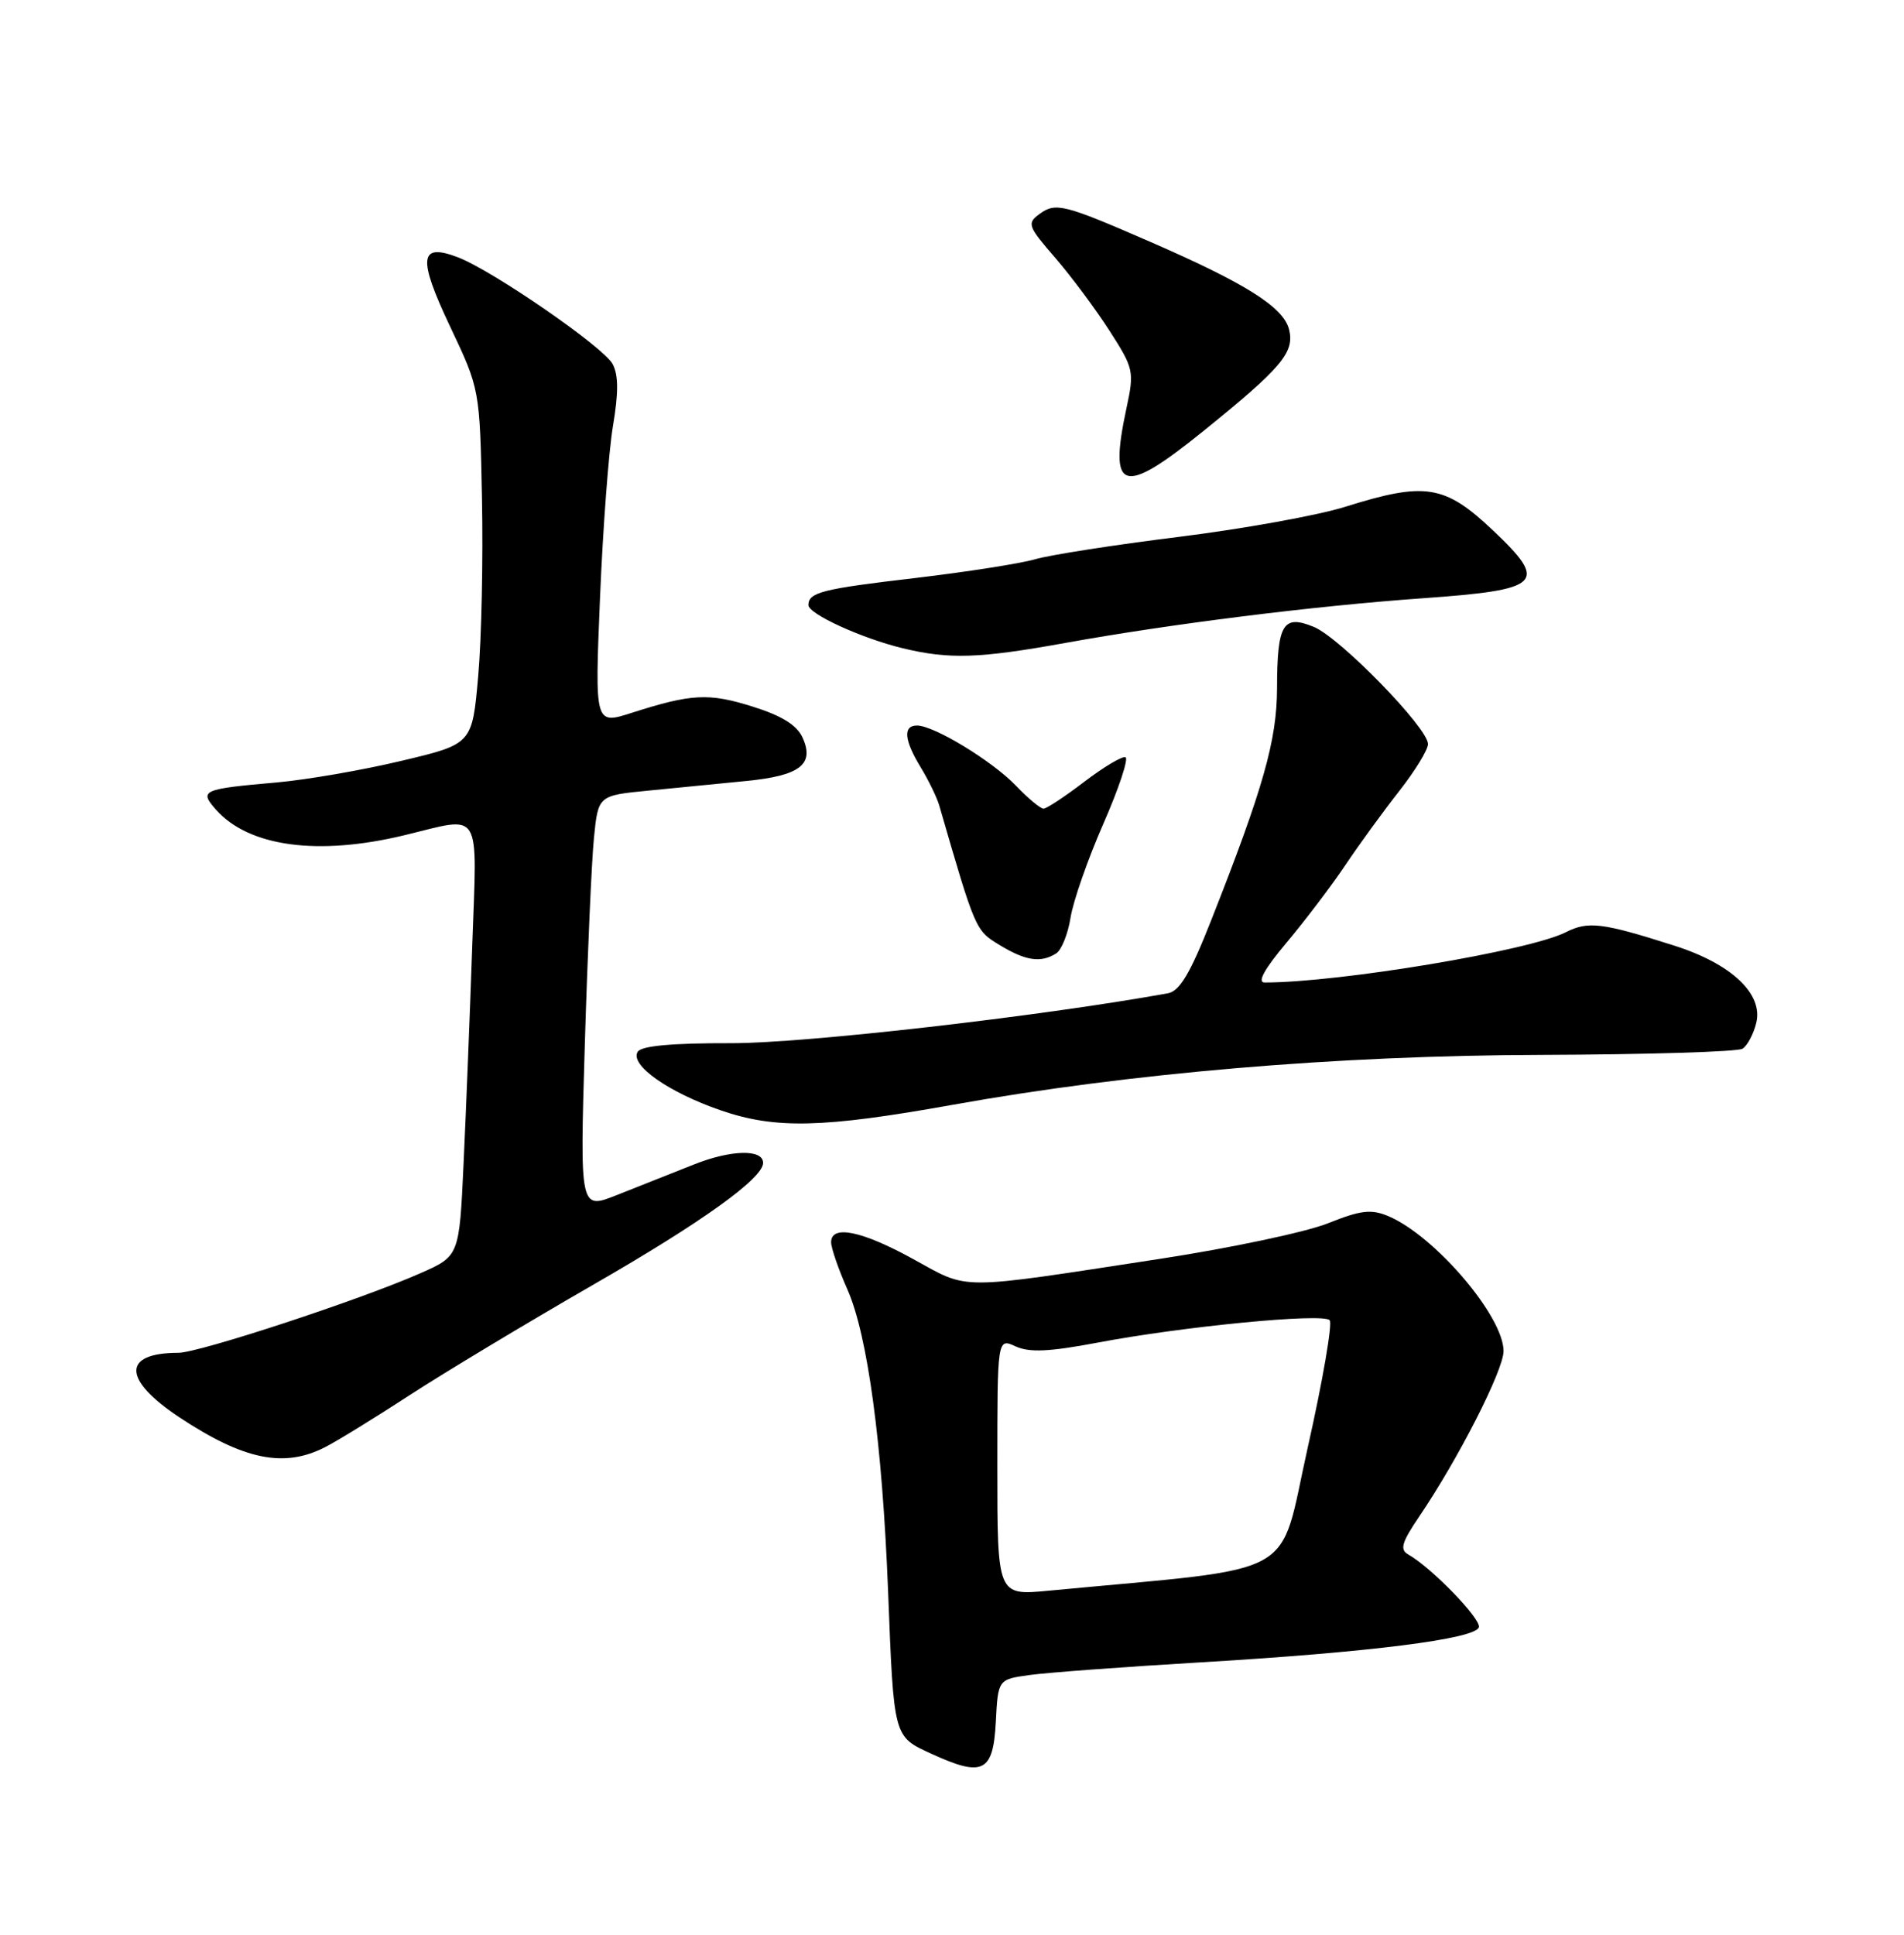 <?xml version="1.0" encoding="UTF-8" standalone="no"?>
<!DOCTYPE svg PUBLIC "-//W3C//DTD SVG 1.1//EN" "http://www.w3.org/Graphics/SVG/1.1/DTD/svg11.dtd" >
<svg xmlns="http://www.w3.org/2000/svg" xmlns:xlink="http://www.w3.org/1999/xlink" version="1.1" viewBox="0 0 252 256">
 <g >
 <path fill="currentColor"
d=" M 131.80 227.86 C 132.09 222.21 132.09 222.21 136.30 221.63 C 138.61 221.31 148.82 220.55 159.00 219.95 C 181.25 218.63 195.21 216.87 195.73 215.32 C 196.08 214.25 189.50 207.45 186.40 205.69 C 185.24 205.04 185.51 204.11 187.82 200.69 C 193.02 193.03 199.00 181.29 199.00 178.77 C 199.00 174.17 189.90 163.52 183.76 160.92 C 181.48 159.96 180.12 160.12 175.76 161.86 C 172.87 163.02 162.85 165.14 153.50 166.57 C 126.34 170.73 128.39 170.72 120.89 166.61 C 114.07 162.85 110.00 162.02 110.00 164.37 C 110.00 165.13 110.97 167.94 112.16 170.62 C 114.84 176.69 116.77 190.97 117.54 210.50 C 118.30 230.02 118.23 229.74 123.29 232.06 C 130.08 235.18 131.45 234.51 131.80 227.86 Z  M 43.07 191.46 C 44.71 190.62 49.75 187.51 54.27 184.57 C 58.80 181.62 69.70 175.07 78.50 170.00 C 92.92 161.71 101.00 155.91 101.00 153.87 C 101.00 152.03 96.77 152.12 91.87 154.07 C 88.91 155.24 84.31 157.07 81.63 158.13 C 76.75 160.07 76.75 160.07 77.40 138.28 C 77.76 126.30 78.30 113.97 78.61 110.88 C 79.17 105.26 79.17 105.26 85.83 104.61 C 89.50 104.25 95.31 103.68 98.74 103.34 C 105.89 102.64 107.84 101.14 106.22 97.59 C 105.48 95.95 103.46 94.70 99.63 93.50 C 93.81 91.67 91.54 91.78 83.61 94.32 C 78.72 95.89 78.72 95.89 79.41 79.19 C 79.79 70.01 80.56 59.73 81.13 56.35 C 81.87 51.98 81.86 49.60 81.08 48.16 C 79.88 45.92 65.16 35.77 60.57 34.03 C 55.49 32.10 55.27 34.13 59.58 43.22 C 63.50 51.50 63.50 51.50 63.79 66.00 C 63.95 73.97 63.73 84.54 63.29 89.47 C 62.50 98.45 62.50 98.45 53.14 100.67 C 48.00 101.90 40.57 103.18 36.64 103.53 C 26.73 104.40 26.32 104.58 28.61 107.16 C 32.96 112.04 42.10 113.27 53.50 110.52 C 63.94 108.00 63.14 106.69 62.50 125.25 C 62.19 134.19 61.68 147.06 61.36 153.85 C 60.79 166.20 60.79 166.20 55.64 168.47 C 47.70 171.98 26.33 179.00 23.60 179.00 C 16.16 179.00 16.20 182.52 23.69 187.50 C 32.27 193.19 37.62 194.28 43.07 191.46 Z  M 126.00 146.20 C 149.51 141.98 176.91 139.65 204.00 139.58 C 218.03 139.53 230.01 139.17 230.64 138.76 C 231.27 138.35 232.08 136.83 232.44 135.37 C 233.41 131.53 229.17 127.53 221.59 125.12 C 212.05 122.08 210.20 121.85 207.24 123.35 C 202.39 125.81 177.27 130.00 167.38 130.00 C 166.36 130.00 167.34 128.23 170.26 124.75 C 172.69 121.86 176.19 117.25 178.04 114.50 C 179.88 111.75 183.11 107.32 185.20 104.66 C 187.29 102.00 189.00 99.20 189.00 98.45 C 189.00 96.32 177.38 84.40 173.91 82.96 C 169.81 81.26 169.04 82.54 169.02 91.07 C 169.00 97.97 167.20 104.30 160.30 121.78 C 157.53 128.81 156.14 131.14 154.57 131.43 C 137.50 134.51 106.50 138.05 96.81 138.03 C 88.96 138.01 84.88 138.38 84.40 139.17 C 83.32 140.91 88.46 144.53 95.40 146.92 C 102.64 149.41 108.90 149.26 126.00 146.20 Z  M 139.79 126.15 C 140.49 125.71 141.35 123.57 141.69 121.42 C 142.03 119.26 143.98 113.67 146.03 109.00 C 148.08 104.33 149.40 100.36 148.96 100.19 C 148.52 100.03 146.07 101.49 143.51 103.44 C 140.94 105.40 138.52 107.00 138.11 107.00 C 137.71 107.00 136.06 105.63 134.46 103.96 C 131.33 100.69 123.62 96.00 121.37 96.00 C 119.48 96.00 119.66 97.93 121.88 101.57 C 122.91 103.26 124.00 105.51 124.31 106.57 C 129.13 123.19 129.09 123.08 132.31 125.05 C 135.75 127.14 137.76 127.44 139.79 126.15 Z  M 141.00 85.07 C 154.96 82.55 173.81 80.19 188.30 79.16 C 204.08 78.04 204.99 77.17 197.60 70.18 C 191.20 64.13 188.64 63.73 178.00 67.07 C 174.43 68.19 164.53 69.98 156.00 71.04 C 147.47 72.10 138.93 73.43 137.00 74.00 C 135.07 74.56 127.98 75.67 121.23 76.47 C 108.75 77.93 107.00 78.38 107.00 80.07 C 107.00 81.24 114.07 84.47 119.50 85.78 C 125.64 87.26 129.60 87.13 141.00 85.07 Z  M 159.19 57.10 C 169.64 48.67 171.37 46.62 170.61 43.59 C 169.87 40.65 164.91 37.51 152.26 32.01 C 140.80 27.02 139.73 26.75 137.59 28.31 C 135.90 29.55 136.03 29.92 139.64 34.09 C 141.76 36.54 145.00 40.89 146.84 43.75 C 150.06 48.76 150.14 49.13 149.09 54.02 C 146.71 65.12 148.56 65.68 159.19 57.10 Z  M 132.00 194.08 C 132.00 177.04 132.00 177.04 134.42 178.15 C 136.25 178.98 138.86 178.86 145.17 177.67 C 156.61 175.50 175.13 173.71 175.99 174.69 C 176.37 175.14 175.07 182.70 173.09 191.50 C 169.12 209.20 172.62 207.26 138.75 210.48 C 132.00 211.12 132.00 211.12 132.00 194.08 Z "/>
</g>
</svg>